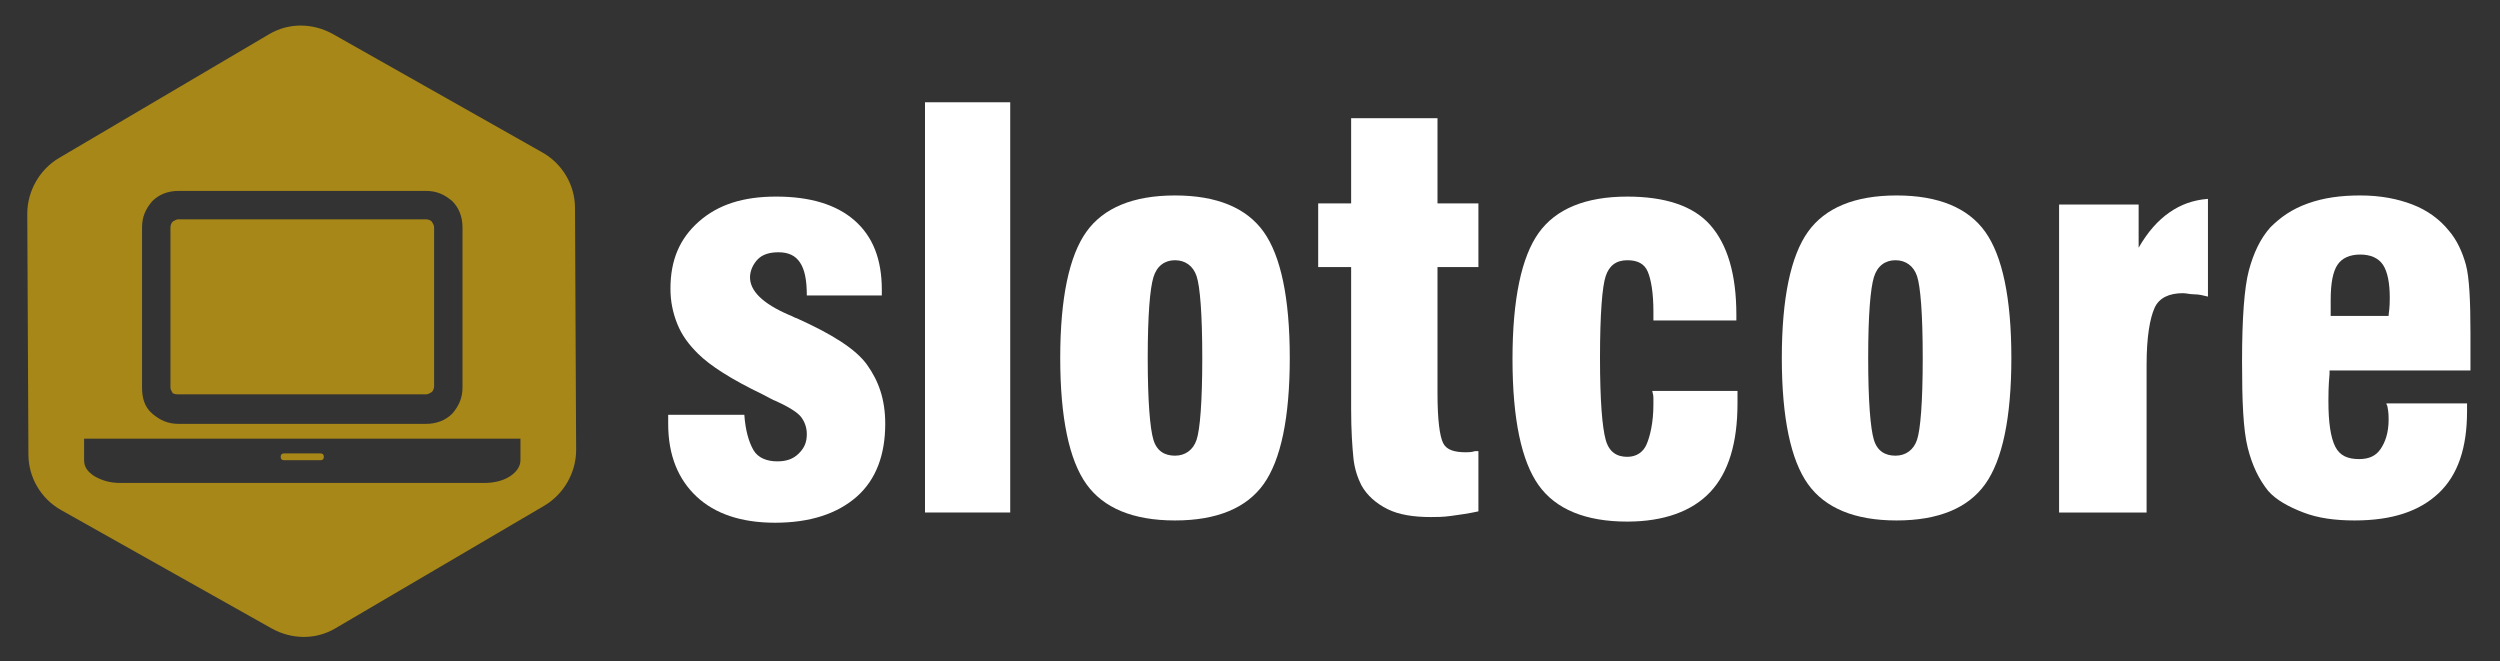 <?xml version="1.0" encoding="utf-8"?>
<!-- Generator: Adobe Illustrator 19.0.0, SVG Export Plug-In . SVG Version: 6.00 Build 0)  -->
<svg version="1.1" id="Capa_1" xmlns="http://www.w3.org/2000/svg" xmlns:xlink="http://www.w3.org/1999/xlink" x="0px" y="0px"
	 viewBox="-374 251.8 220 58.2" style="enable-background:new -374 251.8 220 58.2;" xml:space="preserve">
<rect x="-374" y="251.8" width="220" height="58.2" fill="#333333" stroke="none"/>
<style type="text/css">
	.st0{display:none;fill:#050505;}
	.st1{fill:#A78718;}
	.st2{enable-background:new    ;}
	.st3{fill:#FFFFFF;}
</style>
<rect x="-374" y="251.8" class="st0" width="220" height="58.2"/>
<g id="XMLID_7_">
	<g id="XMLID_71_">
		<path id="XMLID_72_" class="st1" d="M-358.3,286.5h21.8c0.2,0,0.3-0.1,0.5-0.2c0.1-0.1,0.2-0.3,0.2-0.5v-14c0-0.2-0.1-0.3-0.2-0.5
			c-0.1-0.1-0.3-0.2-0.5-0.2h-21.8c-0.2,0-0.3,0.1-0.5,0.2c-0.1,0.1-0.2,0.3-0.2,0.5v14.1c0,0.2,0.1,0.3,0.2,0.5
			C-358.6,286.5-358.5,286.5-358.3,286.5z M-345.8,291.7h-3.2c-0.2,0-0.3,0.1-0.3,0.3s0.1,0.3,0.3,0.3h3.2c0.2,0,0.3-0.1,0.3-0.3
			S-345.6,291.7-345.8,291.7z M-323.4,270.1c0-2-1.1-3.9-2.9-4.9l-18.4-10.4c-1.8-1-3.9-1-5.6,0l-18.5,10.9c-1.7,1-2.8,2.9-2.8,4.9
			l0.1,21.2c0,2,1.1,3.9,2.9,4.9l18.5,10.4c1.8,1,3.9,1,5.6,0l18.4-10.8c1.7-1,2.8-2.9,2.8-4.9L-323.4,270.1z M-361.5,271.8
			c0-0.9,0.3-1.6,0.9-2.3c0.6-0.6,1.4-0.9,2.3-0.9h21.8c0.9,0,1.6,0.3,2.3,0.9c0.6,0.6,0.9,1.4,0.9,2.3v14.1c0,0.9-0.3,1.6-0.9,2.3
			c-0.6,0.6-1.4,0.9-2.3,0.9h-21.8c-0.9,0-1.6-0.3-2.3-0.9c-0.7-0.6-0.9-1.4-0.9-2.3V271.8z M-328.2,292.3c0,0.5-0.3,1-0.9,1.4
			c-0.6,0.4-1.4,0.6-2.3,0.6h-32c-0.9,0-1.6-0.2-2.3-0.6c-0.6-0.4-0.9-0.8-0.9-1.4v-1.9h3.2h32h3.2V292.3z"/>
	</g>
</g>
<g id="XMLID_14_">
	<g id="XMLID_259_" class="st2">
		<path class="st3" d="M-315.3,288.3l6.8,0c0.1,1.4,0.4,2.4,0.8,3.1s1.2,1,2.1,1c0.8,0,1.4-0.2,1.9-0.7s0.7-1,0.7-1.7
			c0-0.6-0.2-1.1-0.5-1.5s-1.1-0.9-2.2-1.4c-0.3-0.1-0.6-0.3-1.2-0.6c-2.7-1.3-4.6-2.5-5.7-3.6c-0.8-0.8-1.4-1.6-1.8-2.6
			s-0.6-2-0.6-3.1c0-2.5,0.8-4.4,2.5-5.9s3.9-2.2,6.8-2.2c3,0,5.3,0.7,6.9,2.1s2.4,3.4,2.4,6.1v0.5l-6.6,0c0-1.4-0.2-2.3-0.6-2.9
			s-1-0.9-1.9-0.9c-0.8,0-1.4,0.2-1.8,0.6s-0.7,1-0.7,1.6c0,1.2,1.1,2.3,3.4,3.3c0.3,0.1,0.6,0.3,0.7,0.3c3.1,1.4,5.2,2.7,6.2,4.1
			s1.6,3,1.6,5.2c0,2.7-0.8,4.9-2.5,6.4s-4.1,2.3-7.2,2.3c-3,0-5.3-0.8-6.9-2.3s-2.5-3.6-2.5-6.4V288.3z"/>
		<path class="st3" d="M-285.1,296.9h-7.5v-36.1h7.5V296.9z"/>
		<path class="st3" d="M-280.7,283.3c0-5.3,0.8-9,2.3-11.1s4.1-3.2,7.8-3.2c3.7,0,6.3,1.1,7.8,3.2s2.3,5.8,2.3,11.1
			c0,5.3-0.8,9-2.3,11.1s-4.1,3.2-7.8,3.2c-3.7,0-6.3-1.1-7.8-3.2S-280.7,288.6-280.7,283.3z M-273,283.3c0,3.8,0.2,6.2,0.5,7.2
			s1,1.4,1.9,1.4s1.6-0.5,1.9-1.4s0.5-3.3,0.5-7.2c0-3.9-0.2-6.3-0.5-7.2s-1-1.4-1.9-1.4s-1.6,0.5-1.9,1.5S-273,279.5-273,283.3z"/>
		<path class="st3" d="M-243.9,296.8c-0.9,0.2-1.7,0.3-2.4,0.4s-1.3,0.1-1.8,0.1c-1.5,0-2.8-0.2-3.8-0.7s-1.8-1.2-2.3-2.1
			c-0.3-0.6-0.6-1.4-0.7-2.4s-0.2-2.4-0.2-4.3v-3.4v-9.1h-2.9v-5.6h2.9v-7.5h7.6v7.5h3.6v5.6h-3.6v11.1c0,2.4,0.2,3.8,0.5,4.4
			s1,0.8,2,0.8c0.2,0,0.5,0,0.8-0.1c0.1,0,0.2,0,0.3,0V296.8z"/>
		<path class="st3" d="M-228.6,286.2h7.5c0,0.1,0,0.3,0,0.6s0,0.4,0,0.5c0,3.5-0.8,6.1-2.4,7.8s-4.1,2.6-7.3,2.6
			c-3.7,0-6.3-1.1-7.8-3.2s-2.3-5.8-2.3-11.1c0-5.3,0.8-9,2.3-11.1s4.1-3.2,7.8-3.2c3.3,0,5.8,0.8,7.3,2.5s2.3,4.3,2.3,7.9v0.5h-7.3
			v-0.8c0-1.6-0.2-2.8-0.5-3.5s-0.9-1-1.8-1c-1,0-1.6,0.5-1.9,1.4s-0.5,3.3-0.5,7.2c0,3.8,0.2,6.1,0.5,7.2s1,1.5,1.9,1.5
			c0.8,0,1.4-0.4,1.7-1.1s0.6-1.9,0.6-3.5c0-0.1,0-0.3,0-0.6S-228.6,286.3-228.6,286.2z"/>
		<path class="st3" d="M-217.2,283.3c0-5.3,0.8-9,2.3-11.1s4.1-3.2,7.8-3.2s6.3,1.1,7.8,3.2s2.3,5.8,2.3,11.1c0,5.3-0.8,9-2.3,11.1
			s-4.1,3.2-7.8,3.2c-3.7,0-6.3-1.1-7.8-3.2S-217.2,288.6-217.2,283.3z M-209.6,283.3c0,3.8,0.2,6.2,0.5,7.2s1,1.4,1.9,1.4
			s1.6-0.5,1.9-1.4s0.5-3.3,0.5-7.2c0-3.9-0.2-6.3-0.5-7.2s-1-1.4-1.9-1.4s-1.6,0.5-1.9,1.5S-209.6,279.5-209.6,283.3z"/>
		<path class="st3" d="M-192.8,296.9v-27.1h7v3.8c0.8-1.4,1.7-2.4,2.7-3.1s2.1-1.1,3.4-1.2v8.6c-0.4-0.1-0.8-0.2-1.2-0.2
			s-0.7-0.1-1-0.1c-1.2,0-2.1,0.4-2.5,1.3s-0.7,2.5-0.7,5v13H-192.8z"/>
		<path class="st3" d="M-164,287.3h7.1v0.7c0,3.2-0.8,5.6-2.5,7.2s-4.1,2.4-7.4,2.4c-1.7,0-3.2-0.2-4.5-0.7s-2.4-1.1-3.1-1.9
			c-0.8-1-1.4-2.2-1.8-3.8s-0.5-4.1-0.5-7.6c0-3.8,0.2-6.5,0.6-8s1-2.8,1.9-3.8c0.9-0.9,1.9-1.6,3.3-2.1s2.9-0.7,4.6-0.7
			c1.8,0,3.3,0.3,4.6,0.8s2.4,1.3,3.2,2.3c0.7,0.8,1.2,1.9,1.5,3s0.4,3.2,0.4,6v3.3H-169c0,0.1,0,0.2,0,0.3
			c-0.1,1.1-0.1,1.9-0.1,2.4c0,1.9,0.2,3.2,0.6,4s1.1,1.1,2.1,1.1c0.9,0,1.5-0.3,1.9-0.9s0.7-1.4,0.7-2.6c0-0.2,0-0.6-0.1-1.1
			C-163.9,287.5-164,287.4-164,287.3z M-168.9,279.6h5.1c0,0,0-0.1,0-0.1c0.1-0.7,0.1-1.2,0.1-1.5c0-1.3-0.2-2.3-0.6-2.9
			s-1.1-0.9-2-0.9c-0.9,0-1.6,0.3-2,0.9s-0.6,1.6-0.6,3.1c0,0.4,0,0.7,0,0.9S-168.9,279.5-168.9,279.6z"/>
	</g>
</g>
</svg>
